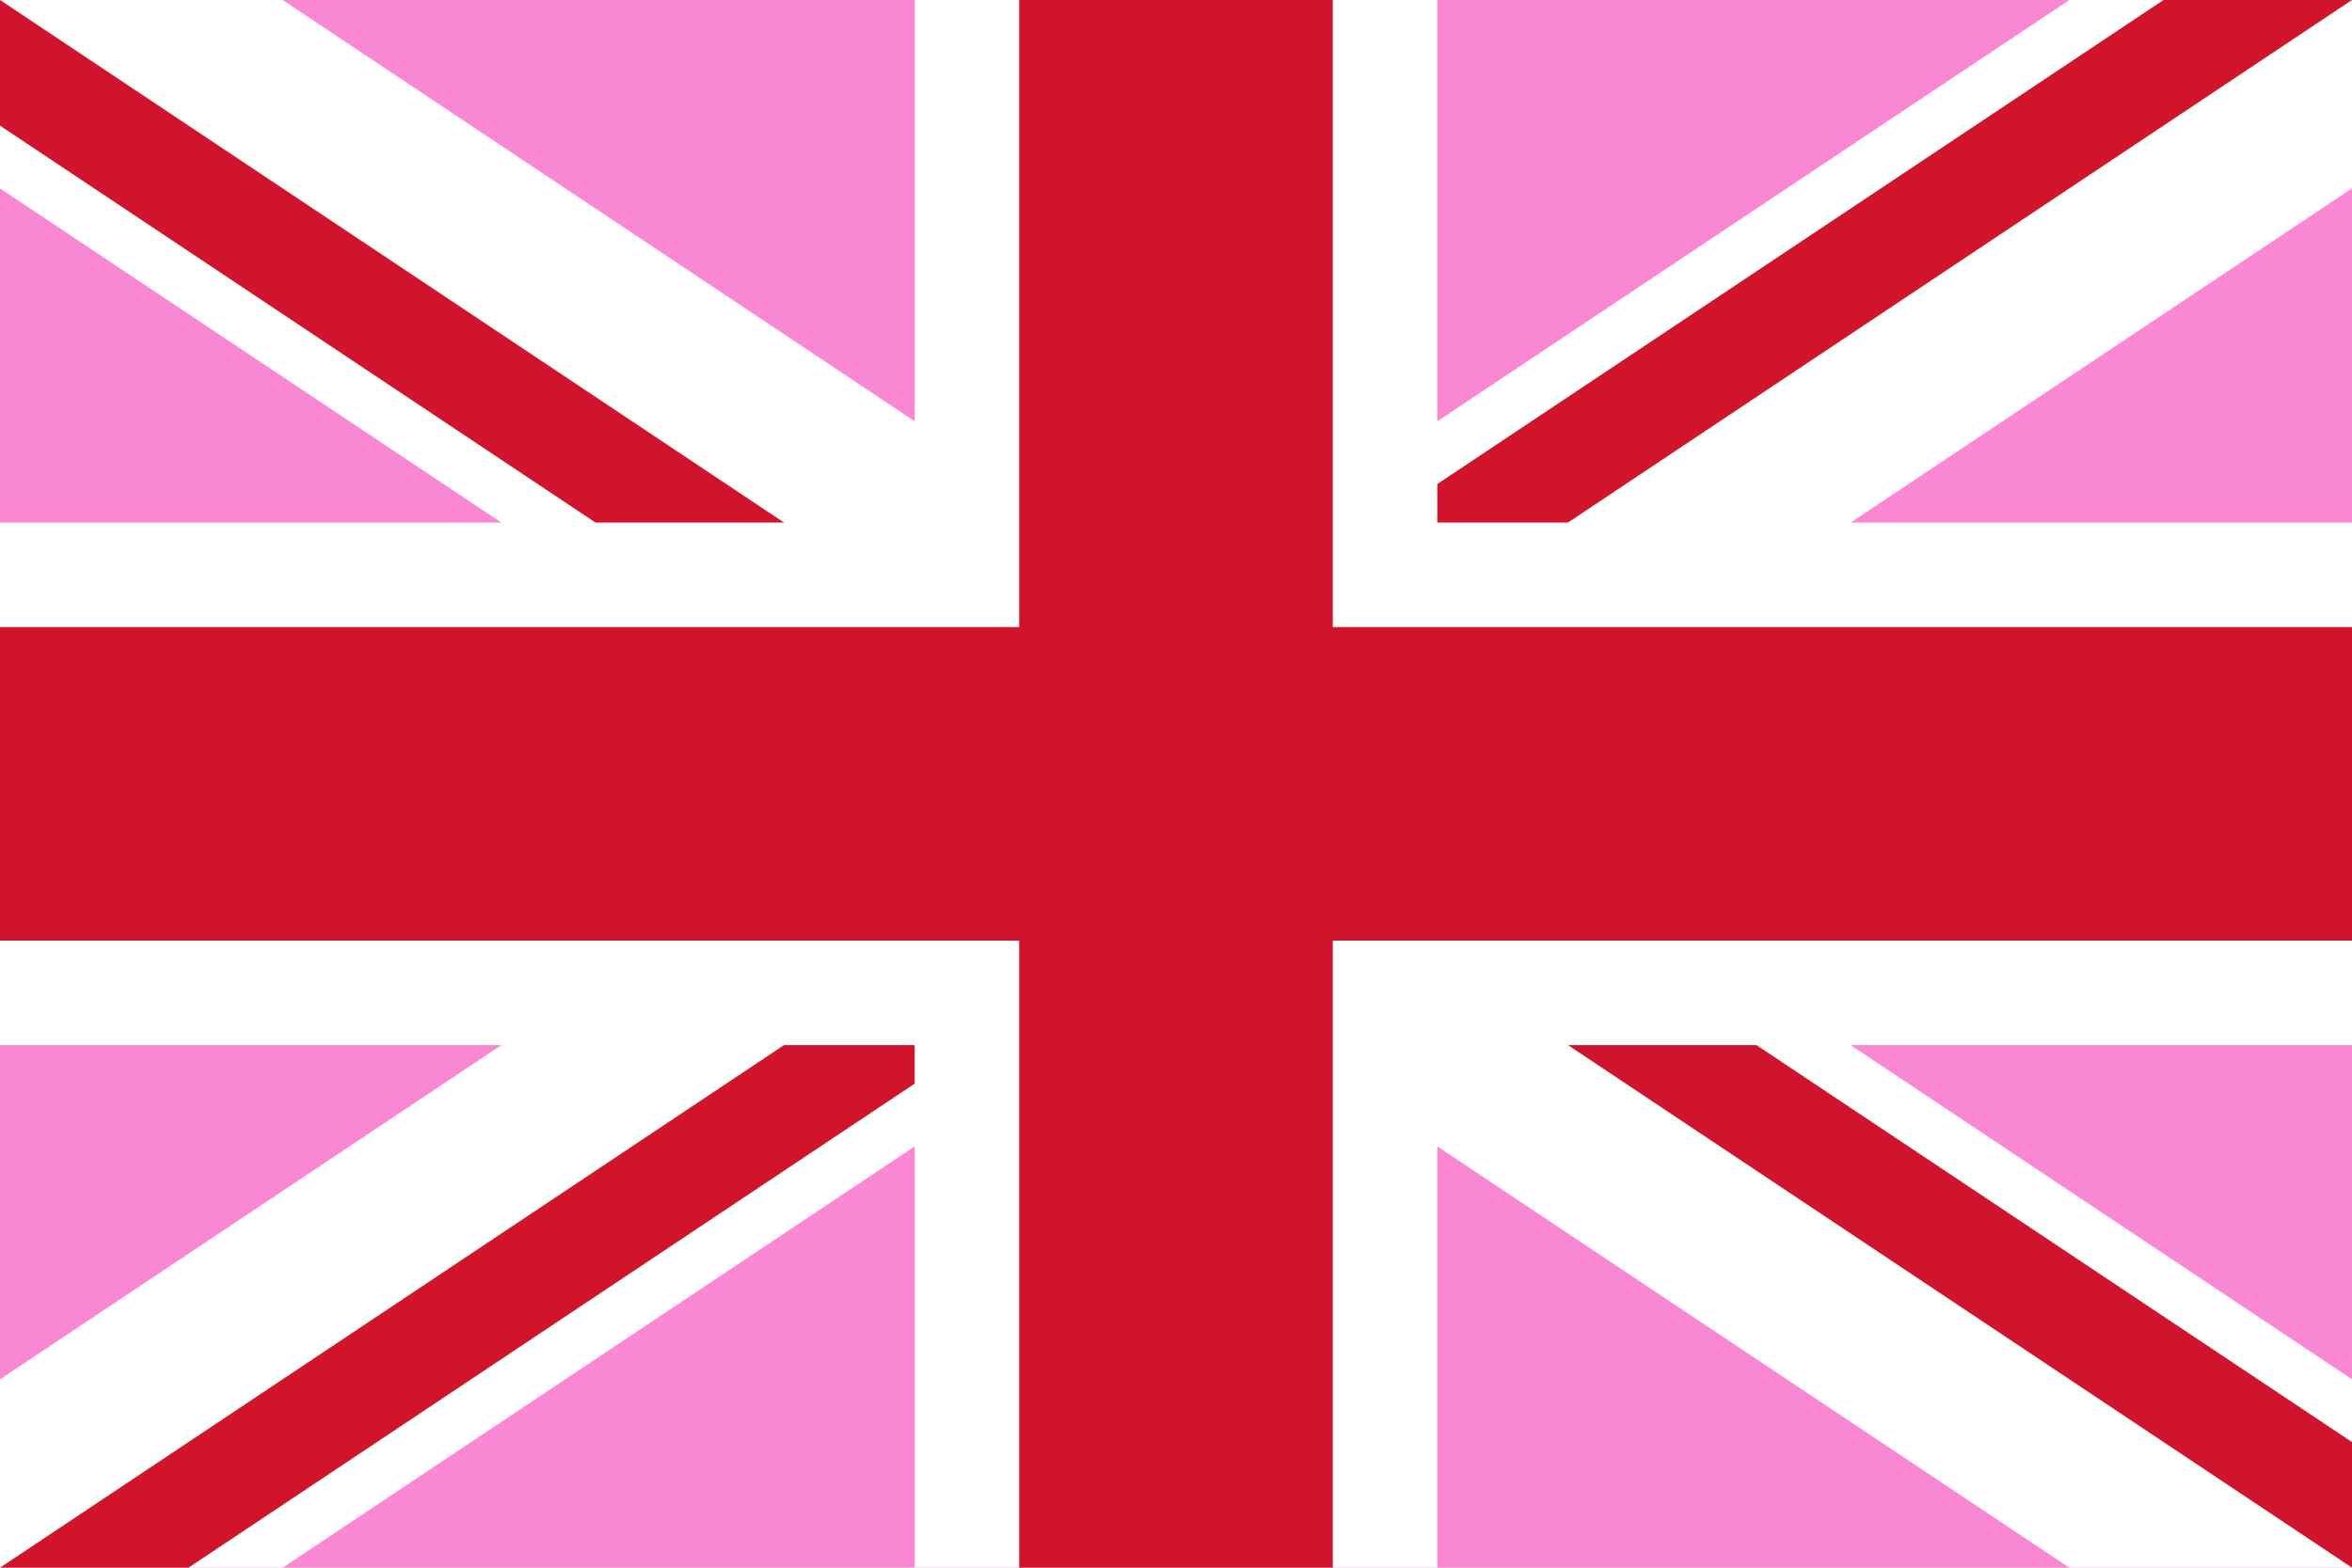 <?xml version="1.0"?>
<svg xmlns="http://www.w3.org/2000/svg" xmlns:xlink="http://www.w3.org/1999/xlink" version="1.1" width="540" height="360" viewBox="0 0 540 360">
<!-- Generated by Kreative Vexillo v1.0 -->
<style>
.pink{fill:rgb(250,135,210);}
.red{fill:rgb(207,20,43);}
.white{fill:rgb(255,255,255);}
</style>
<defs>
<clipPath id="clip0">
<path d="M 0 0 L 0 28.844 L 0 28.844 L 226.733 180 L 0 331.156 L 0 331.156 L 0 360 L 43.267 360 L 270 208.844 L 496.733 360 L 540 360 L 540 331.156 L 313.267 180 L 540 28.844 L 540 0 L 496.733 0 L 270 151.156 L 43.267 0 Z"/>
</clipPath>
</defs>
<g>
<rect x="0" y="0" width="540" height="360" class="pink"/>
<path d="M 0 0 L 0 43.267 L 205.1 180 L 205.1 180 L 0 316.733 L 0 316.733 L 0 360 L 64.9 360 L 270 223.267 L 270 223.267 L 475.1 360 L 540 360 L 540 316.733 L 334.9 180 L 540 43.267 L 540 0 L 475.1 0 L 270 136.733 L 270 136.733 L 64.9 0 Z" class="white"/>
<g clip-path="url(#clip0)">
<path d="M 0 0 L 270 180 L 0 180 Z" class="red"/>
<path d="M 540 0 L 270 180 L 270 0 Z" class="red"/>
<path d="M 0 360 L 270 180 L 270 360 Z" class="red"/>
<path d="M 540 360 L 270 180 L 540 180 Z" class="red"/>
</g>
<g>
<rect x="0" y="120" width="540" height="120" class="white"/>
<rect x="210" y="0" width="120" height="360" class="white"/>
</g>
<g>
<rect x="0" y="144" width="540" height="72" class="red"/>
<rect x="234" y="0" width="72" height="360" class="red"/>
</g>
</g>
</svg>

